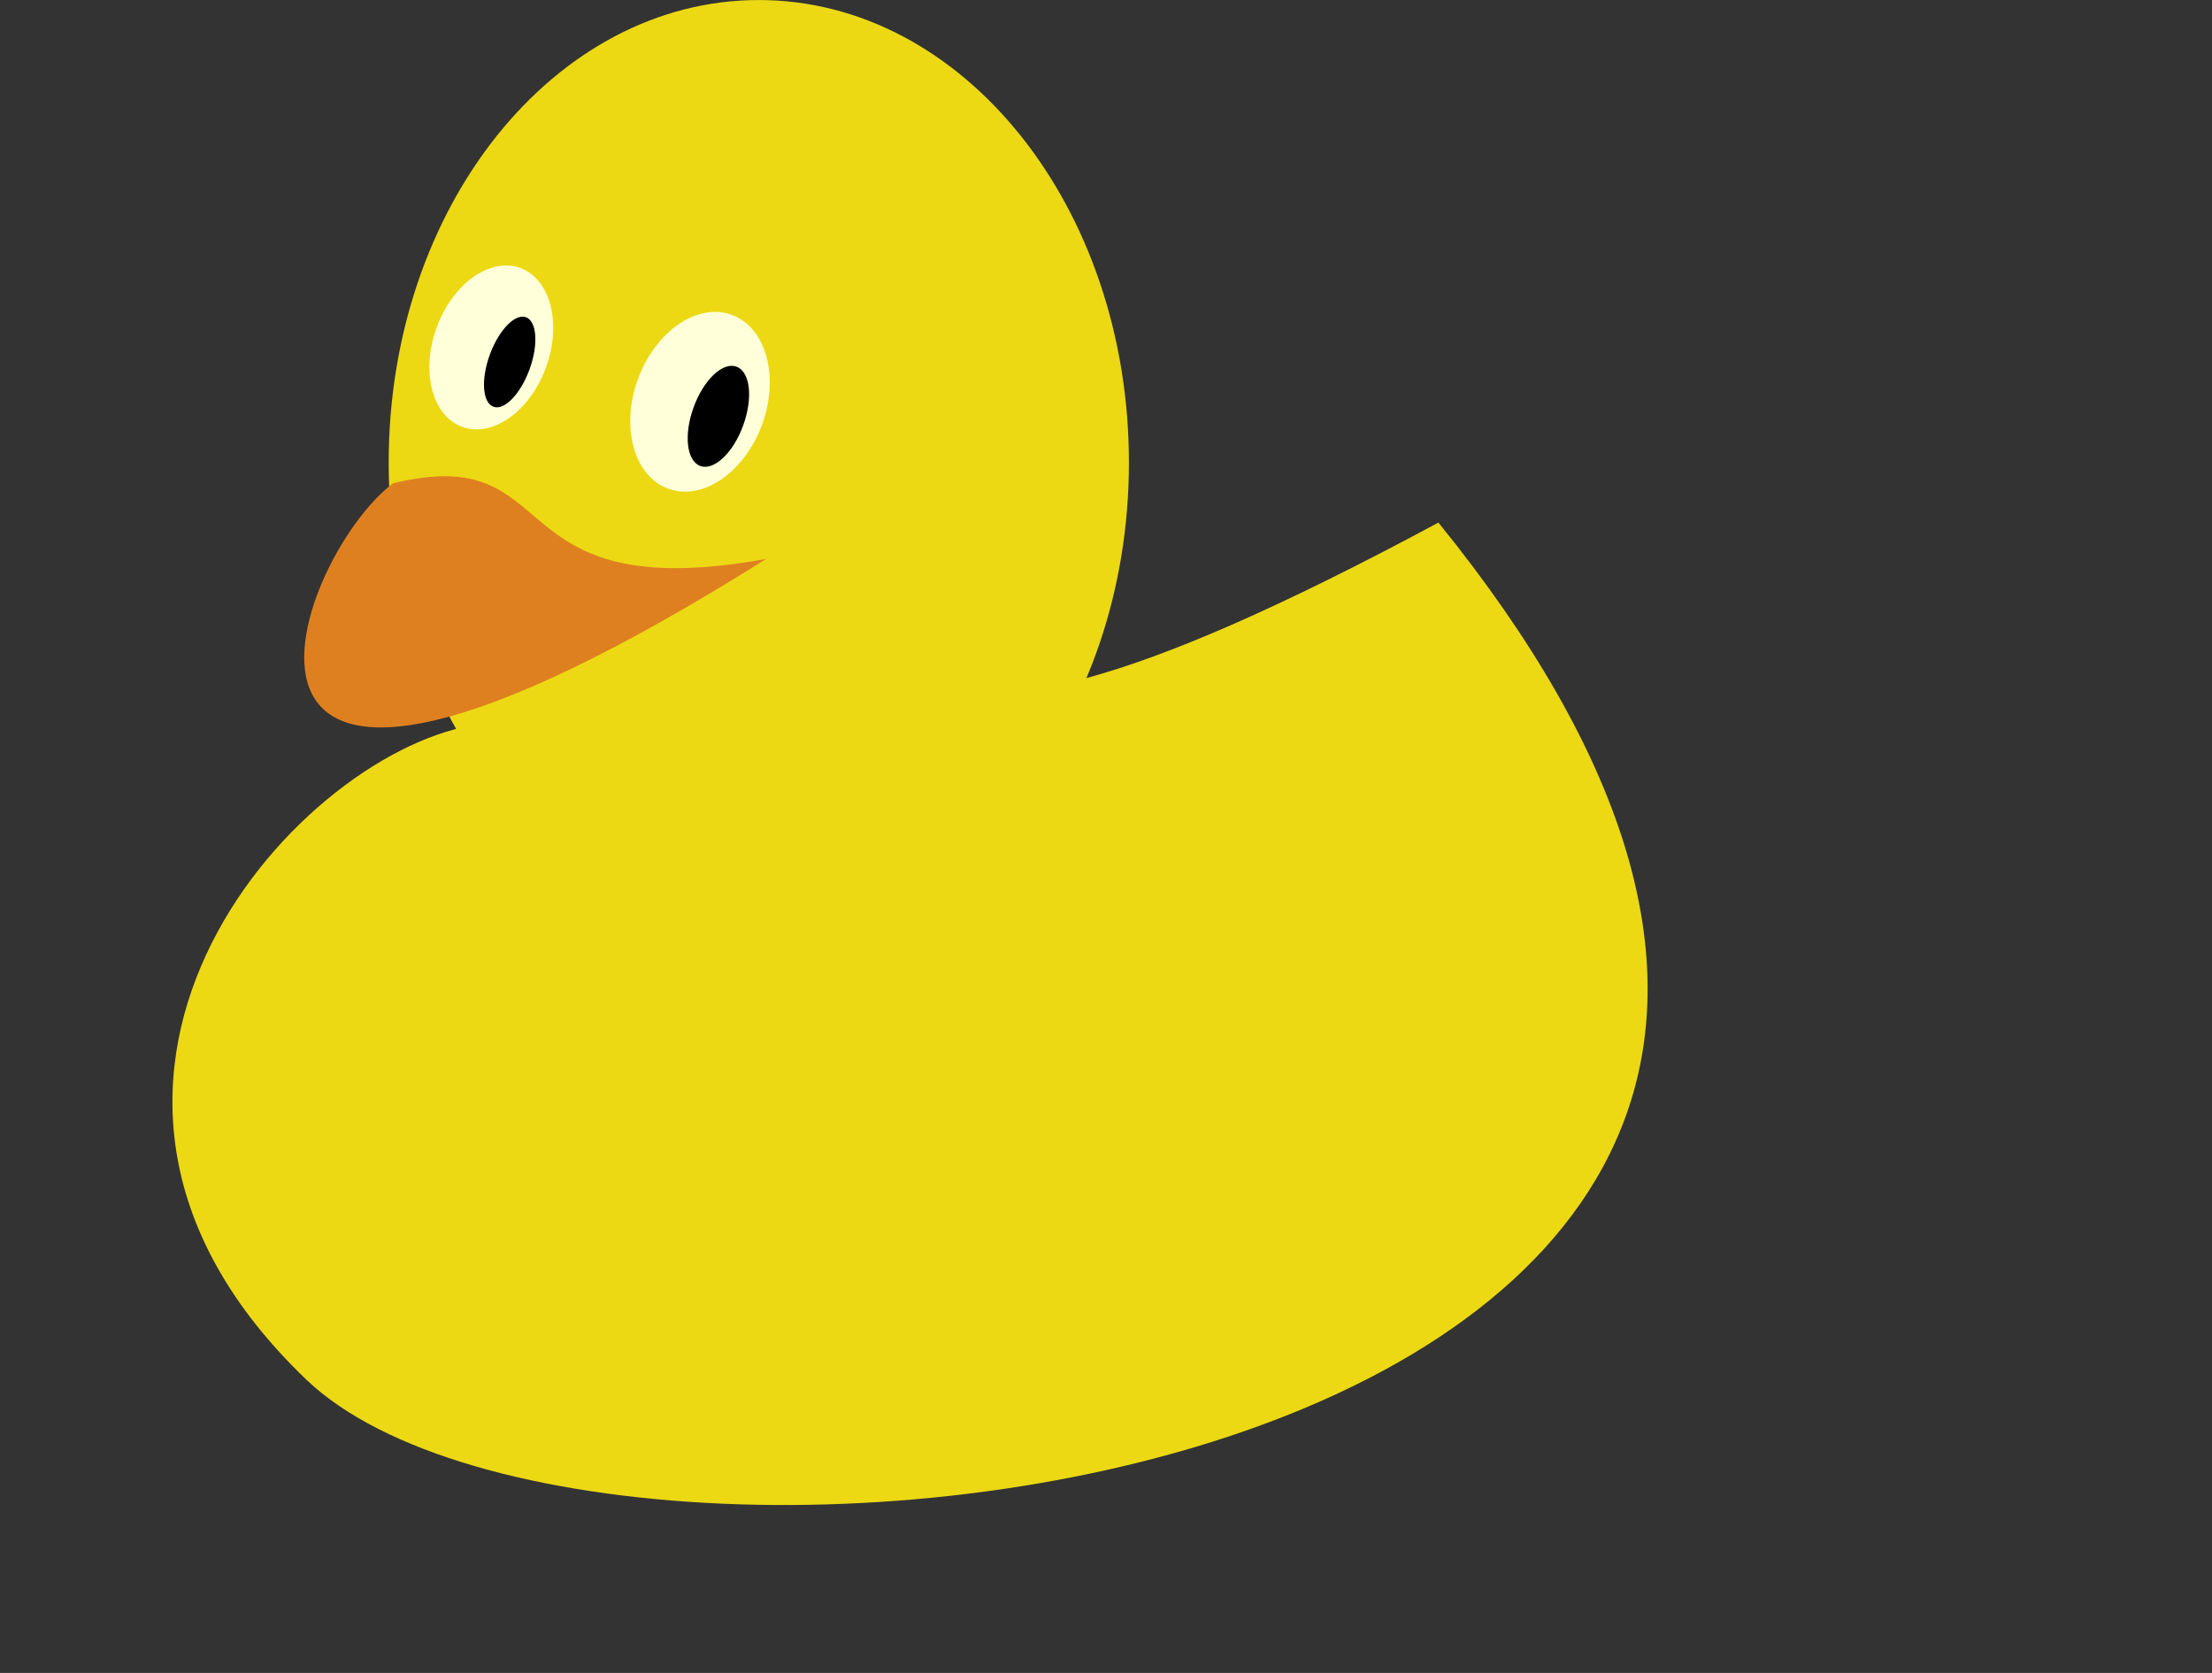 <?xml version='1.0' encoding='UTF-8'?>
<!-- This file was generated by dvisvgm 2.6.3 -->
<svg version='1.1' xmlns='http://www.w3.org/2000/svg' xmlns:xlink='http://www.w3.org/1999/xlink' viewBox='0 -64.063 84.699 64.063'>
<rect x="0" y="-64.063" width="84.699" height="64.063" fill="#333333" stroke="none"/>
<g id='page1'>
<g transform='matrix(1 0 0 -1 0 0)'>
<path d='M43.227 46.348C43.227 56.133 36.883 64.062 29.055 64.062C21.227 64.062 14.883 56.133 14.883 46.348C14.883 36.562 21.227 28.629 29.055 28.629C36.883 28.629 43.227 36.562 43.227 46.348Z' fill='#ecd913'/>
<path d='M18.086 36.285C11.113 35.066 0 22.449 11.734 11.227C23.5 0 84.699 7.512 55.078 44.051C30.133 30.645 38.691 42.918 18.086 36.285Z' fill='#ecd913'/>
<path d='M15.051 45.555C21.77 47.195 18.879 40.762 29.34 42.66C5.895 27.922 11.168 42.633 15.051 45.555Z' fill='#df8020'/>
<path d='M29.184 47.812C29.852 49.652 29.332 51.531 28.016 52.008C26.703 52.484 25.098 51.379 24.426 49.543C23.754 47.703 24.277 45.824 25.59 45.348C26.906 44.867 28.512 45.973 29.184 47.812ZM20.906 49.996C21.52 51.676 21.078 53.379 19.922 53.801C18.766 54.223 17.332 53.203 16.719 51.52C16.105 49.84 16.547 48.133 17.703 47.715C18.863 47.293 20.297 48.312 20.906 49.996Z' fill='#ffffd9'/>
<path d='M28.457 47.773C28.84 48.824 28.727 49.832 28.199 50.023C27.676 50.215 26.938 49.516 26.559 48.465C26.176 47.418 26.289 46.41 26.816 46.219C27.34 46.027 28.078 46.723 28.457 47.773ZM20.277 49.922C20.621 50.867 20.559 51.758 20.141 51.914C19.719 52.066 19.098 51.422 18.754 50.477C18.41 49.531 18.473 48.641 18.895 48.488C19.312 48.332 19.934 48.977 20.277 49.922Z'/>
</g>
</g>
</svg>